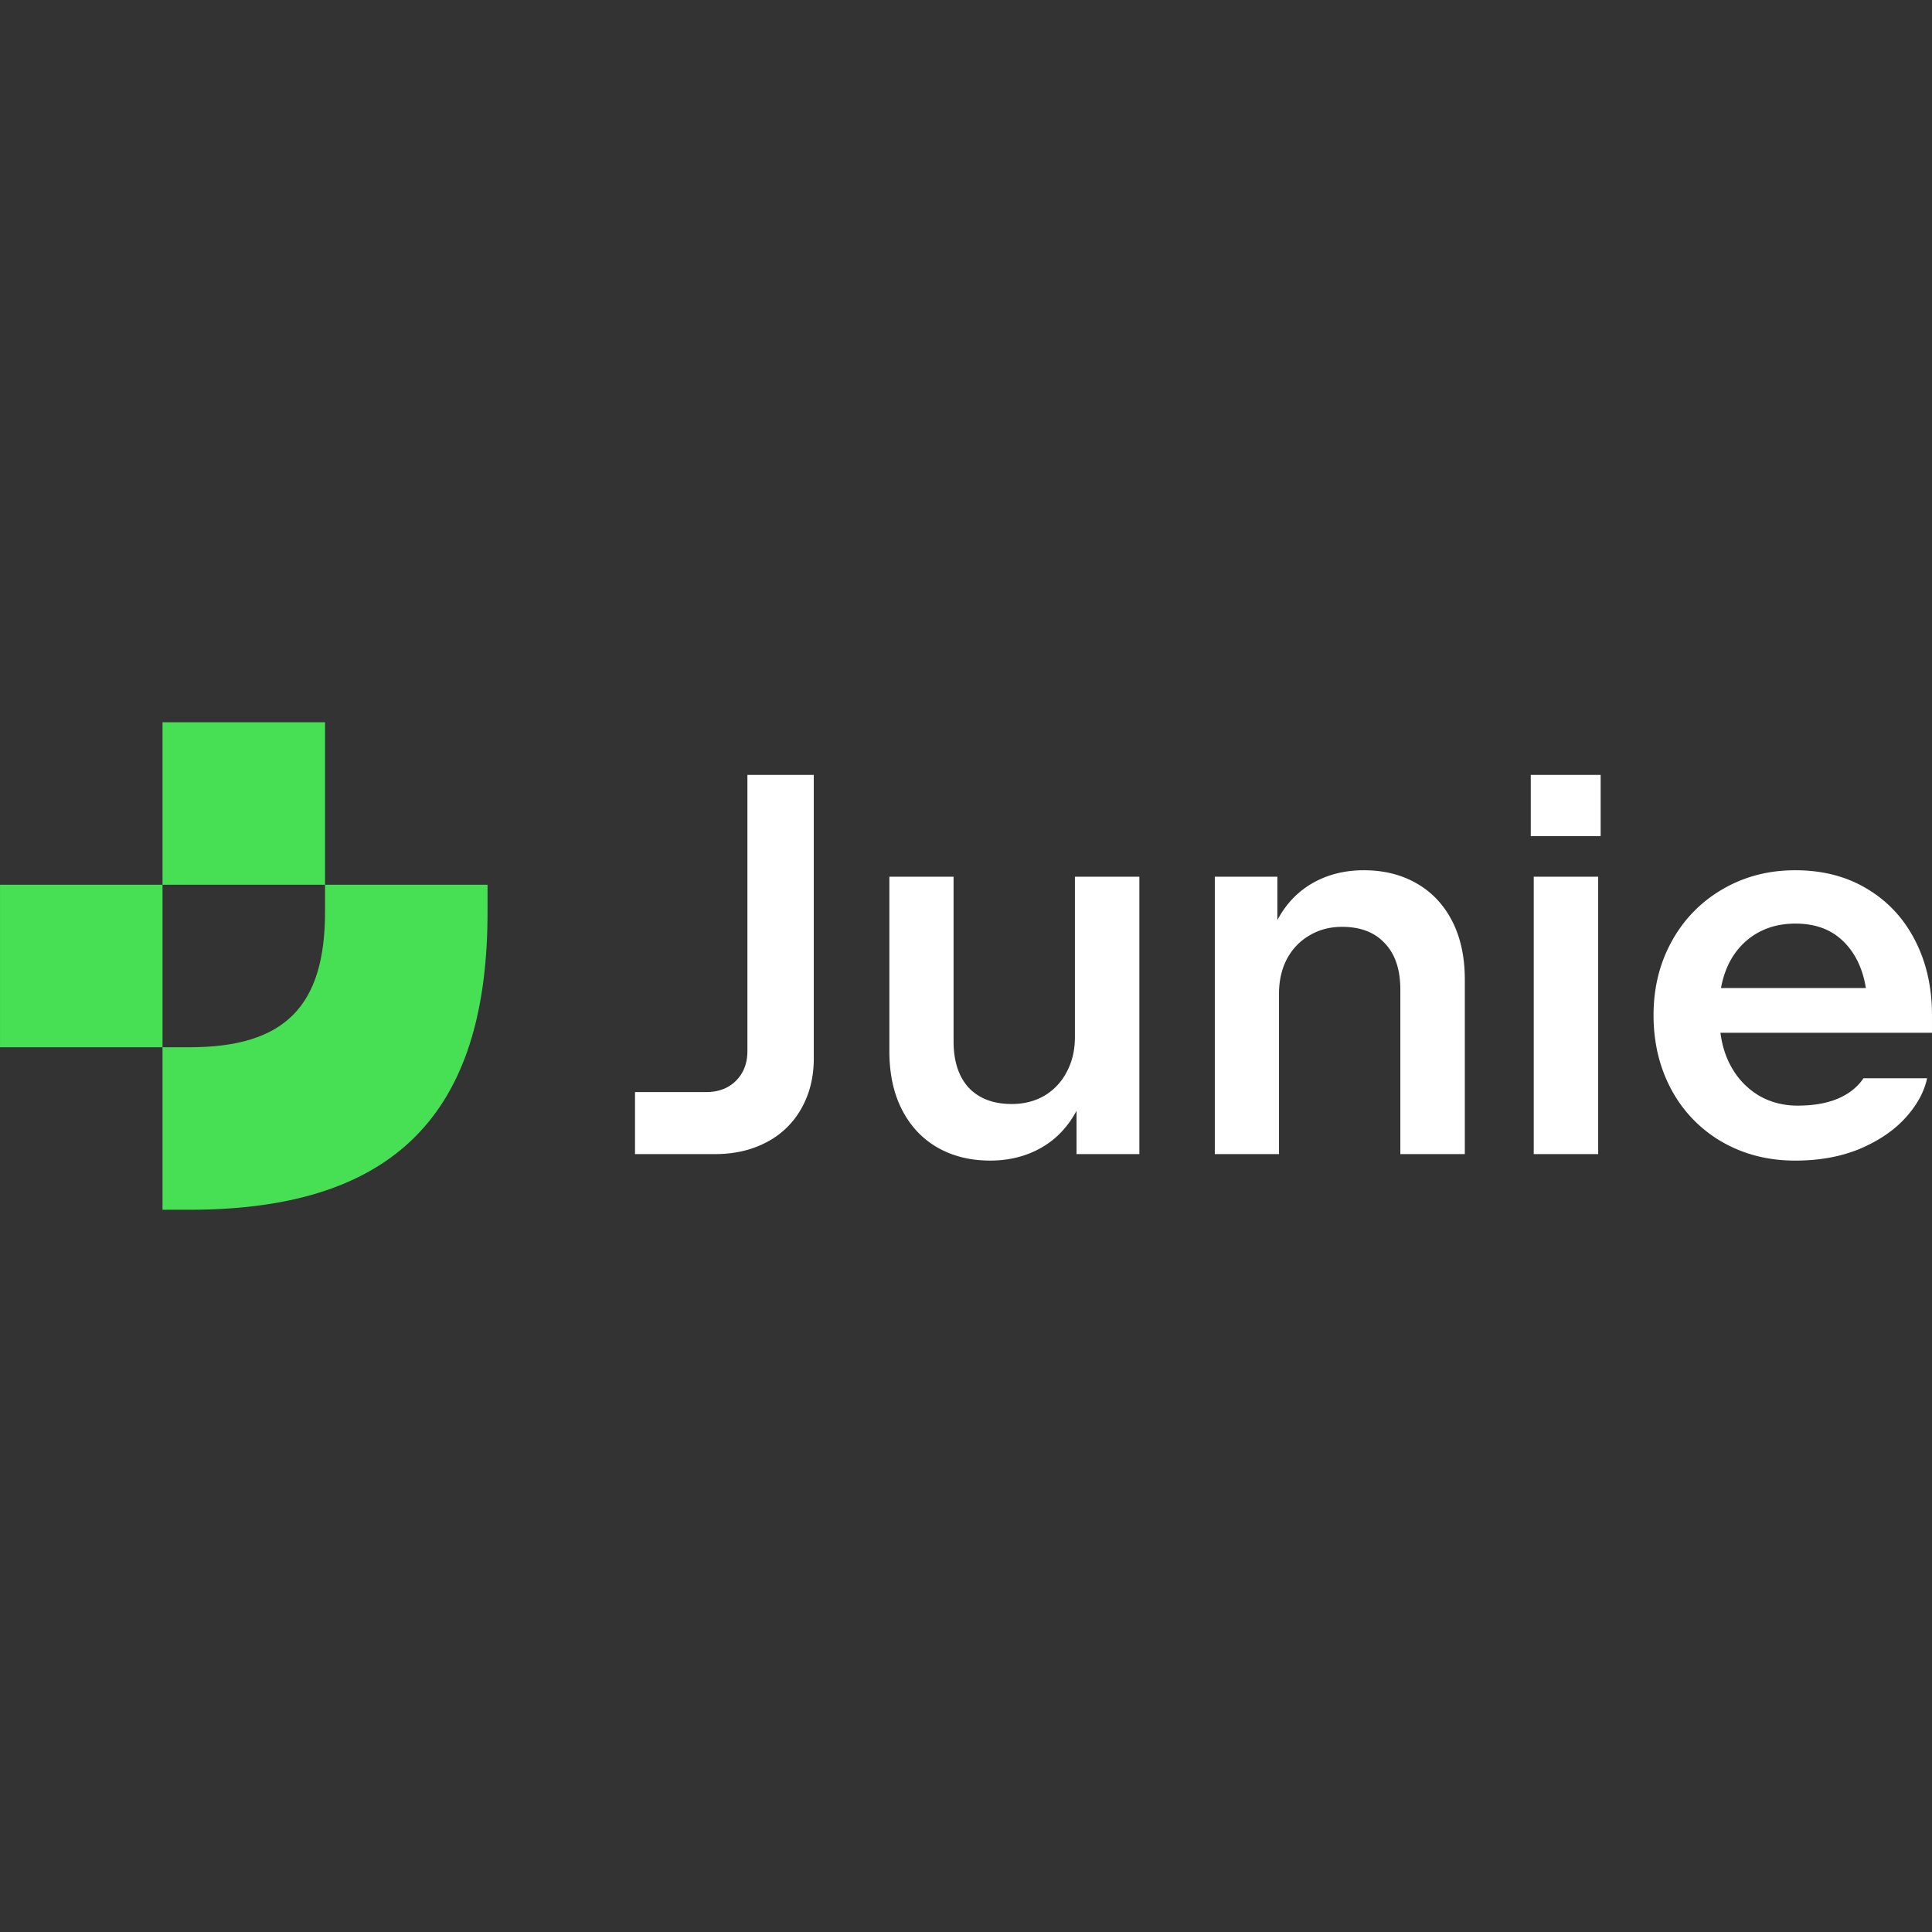 <svg xmlns="http://www.w3.org/2000/svg" viewBox="0 0 128 128"><rect x="0" y="0" width="128" height="128" fill="#333333" stroke="none"/><path fill="#47e054" d="M10.767 47.85v10.767h10.768V47.85Zm10.768 10.767v1.794c0 6.28-2.692 8.972-8.973 8.972h-1.795V80.15h1.795c14.356 0 19.74-7.178 19.74-19.74v-1.793ZM10.767 69.383V58.617H.001v10.766z"/><path fill="#fff" d="M42.071 76.462v-4.11h4.72c.813 0 1.471-.25 1.974-.753.502-.503.753-1.16.753-1.974V51.339h4.397v18.788c0 1.244-.275 2.35-.826 3.32a5.566 5.566 0 0 1-2.297 2.225c-.993.526-2.129.79-3.41.79zm29.145-18.376h4.27v18.376h-4.162V73.59c-.575 1.076-1.358 1.896-2.351 2.458-.993.562-2.118.843-3.374.843-1.316 0-2.476-.287-3.481-.861-1.005-.574-1.789-1.406-2.351-2.494-.562-1.089-.844-2.387-.844-3.894V58.086h4.253V68.98c0 1.328.336 2.356 1.006 3.086.682.718 1.632 1.077 2.852 1.077.814 0 1.538-.186 2.172-.556a3.901 3.901 0 0 0 1.472-1.58c.359-.67.538-1.435.538-2.296zm19.138-.43c1.316 0 2.476.287 3.481.86 1.017.575 1.806 1.407 2.369 2.495.562 1.089.844 2.387.844 3.894v11.557h-4.271V65.569c0-1.328-.341-2.35-1.023-3.068-.67-.73-1.616-1.095-2.836-1.095-.813 0-1.537.191-2.171.574-.634.371-1.13.892-1.49 1.561-.347.67-.52 1.436-.52 2.297v10.624h-4.253V58.086h4.145v2.871c.574-1.076 1.358-1.896 2.351-2.458.993-.562 2.118-.843 3.374-.843zm15.53 18.806h-4.27V58.086h4.27zm-4.467-21.067v-4.056h4.63v4.056zm26.582 13.027h-14.015c.12.957.413 1.8.88 2.53a4.993 4.993 0 0 0 1.794 1.705c.73.395 1.543.593 2.44.593 1.053 0 1.945-.156 2.674-.467.73-.311 1.292-.76 1.687-1.346h4.217c-.191.897-.664 1.765-1.417 2.602-.754.838-1.759 1.525-3.015 2.064-1.256.526-2.692.79-4.307.79-1.794 0-3.41-.413-4.845-1.239a8.758 8.758 0 0 1-3.338-3.427c-.801-1.472-1.202-3.129-1.202-4.971 0-1.818.407-3.457 1.22-4.917a8.884 8.884 0 0 1 3.356-3.427c1.436-.838 3.039-1.256 4.81-1.256 1.818 0 3.409.412 4.772 1.238 1.376.825 2.435 1.968 3.177 3.427.741 1.448 1.112 3.093 1.112 4.935zm-9.044-7.231c-1.292 0-2.38.383-3.266 1.148-.873.766-1.43 1.807-1.669 3.123h9.6c-.215-1.316-.723-2.357-1.525-3.123-.79-.765-1.836-1.148-3.14-1.148z"/></svg>
